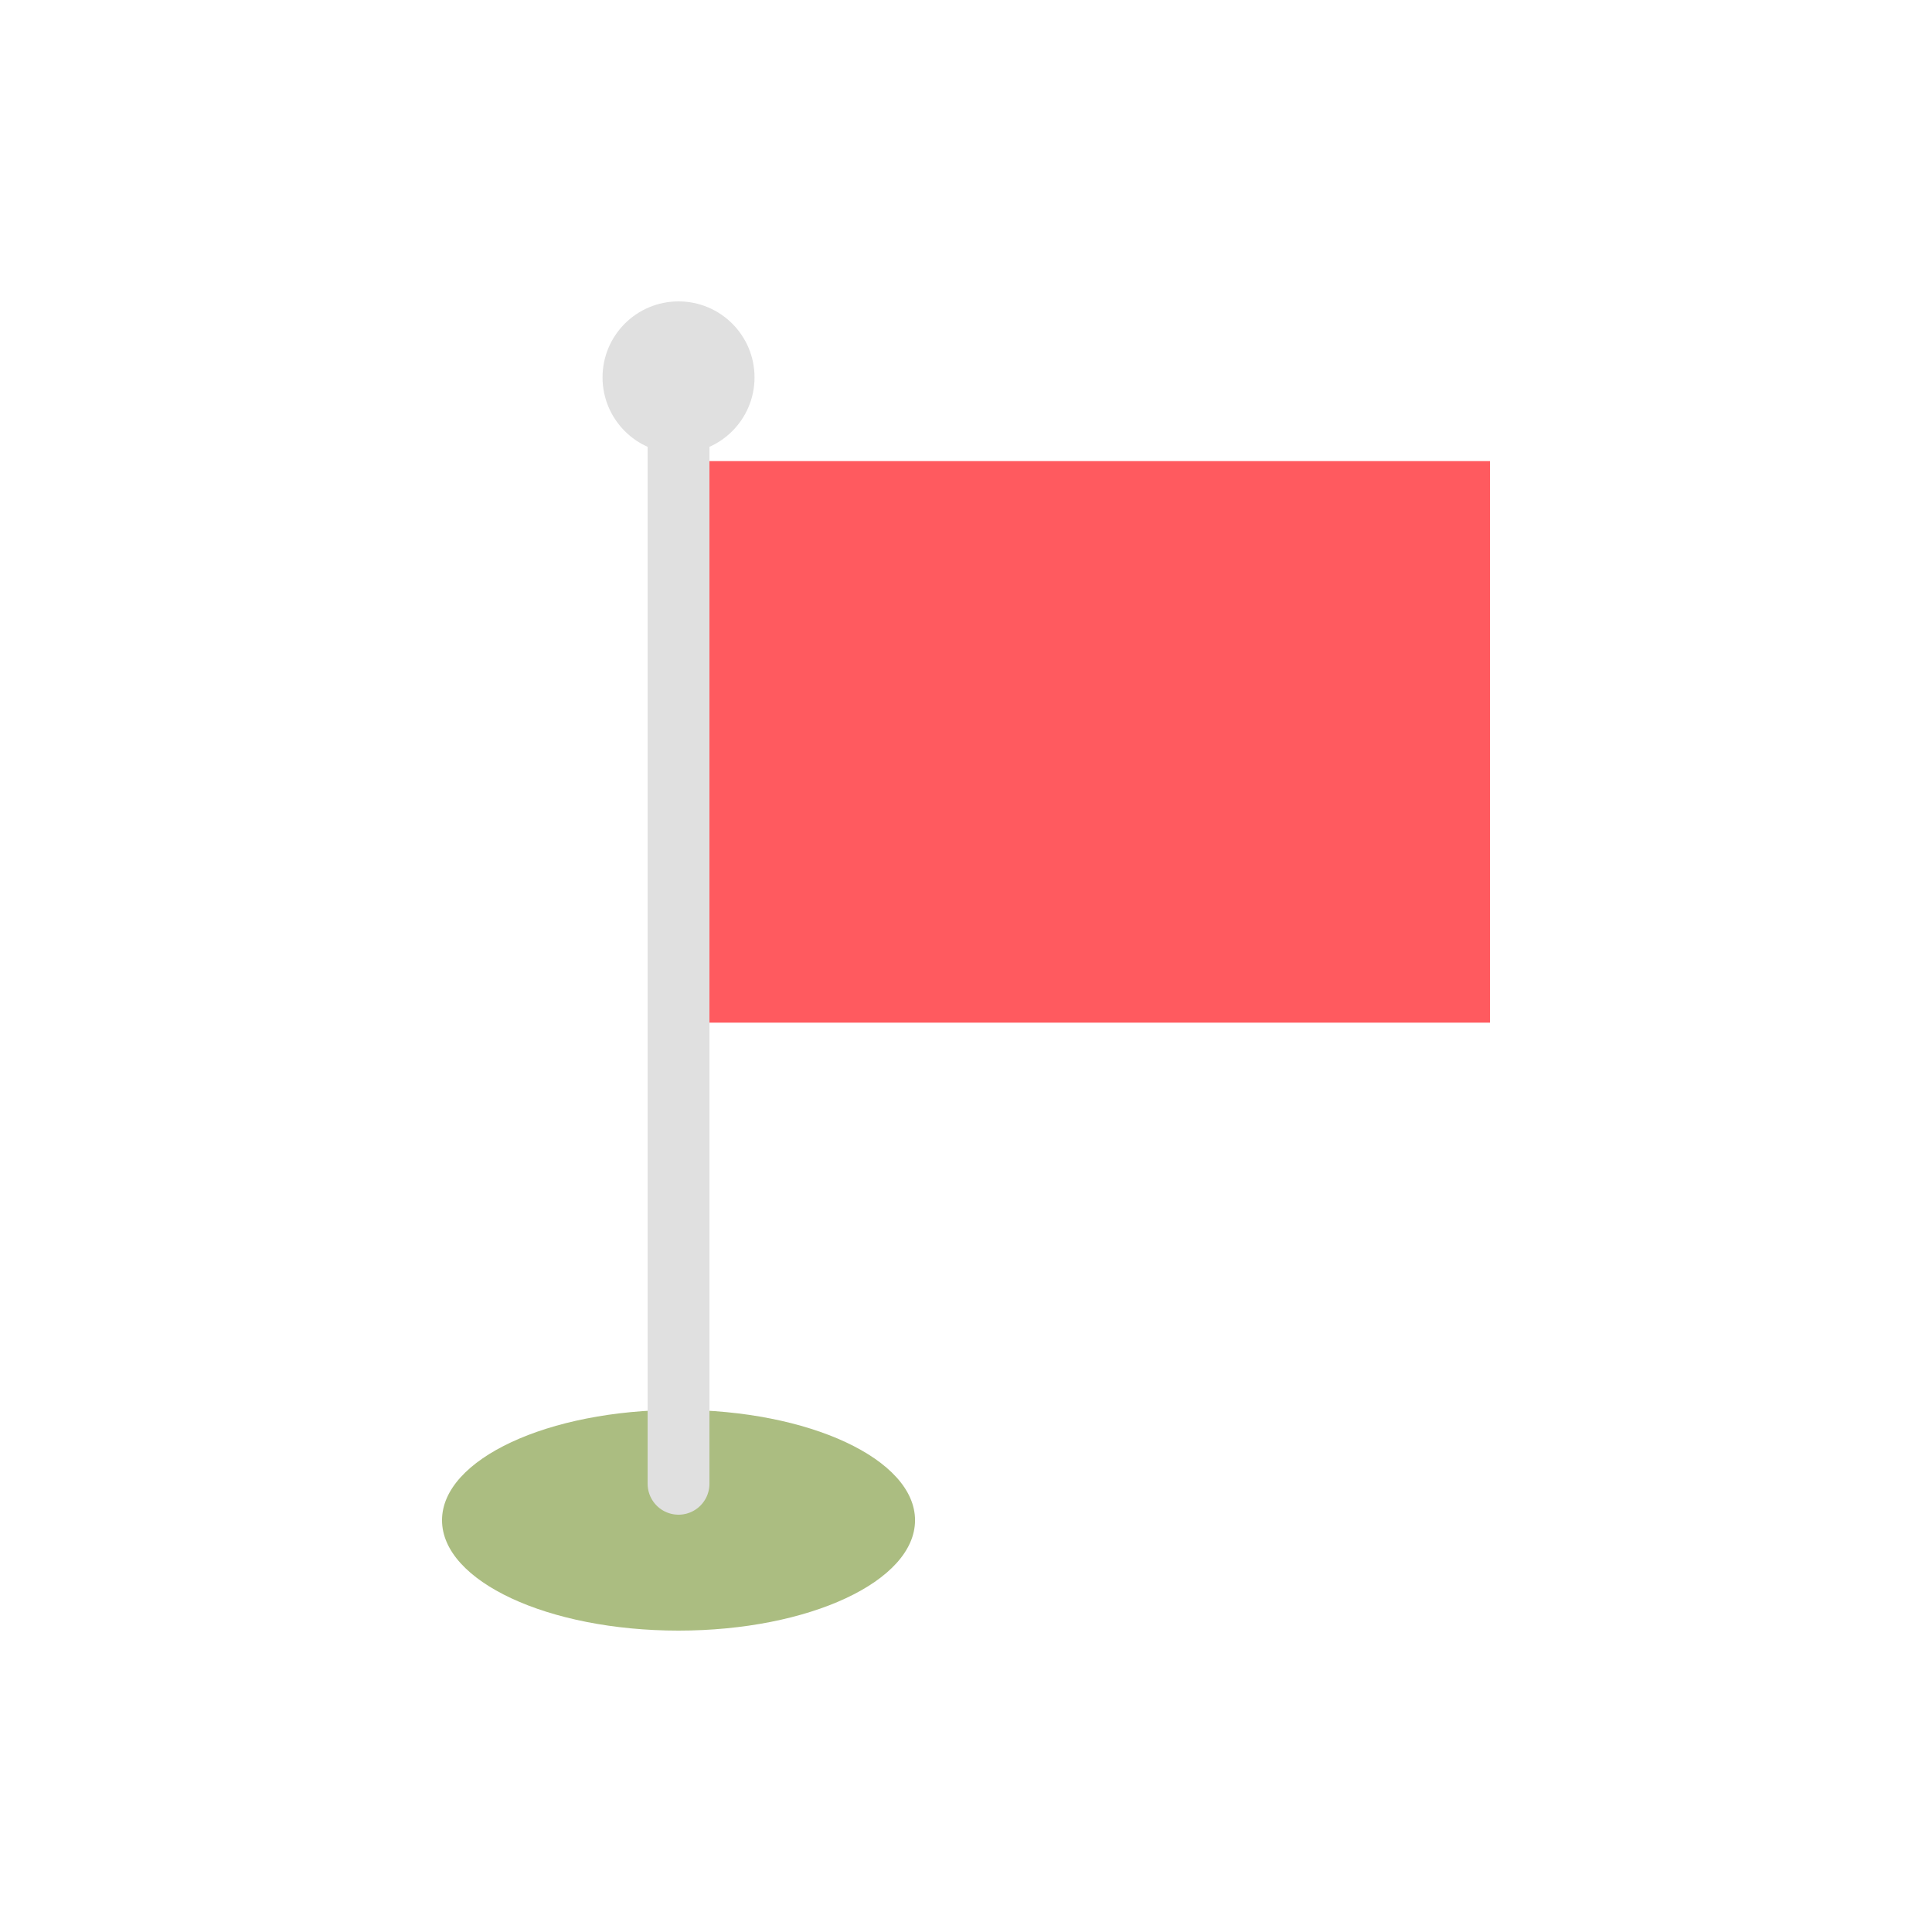 <?xml version="1.0" encoding="utf-8"?><svg viewBox="0 0 100 100" xmlns="http://www.w3.org/2000/svg" width="200px" height="200px" xmlns:xlink="http://www.w3.org/1999/xlink" style="width:100%;height:100%;background-size:initial;background-repeat-y:initial;background-repeat-x:initial;background-position-y:initial;background-position-x:initial;background-origin:initial;background-image:initial;background-color:rgba(0, 0, 0, 0);background-clip:initial;background-attachment:initial;animation-play-state:paused" ><g class="ldl-scale" style="transform-origin:50% 50%;transform:rotate(0deg) scale(0.8, 0.8);animation-play-state:paused" ><path d="M31.401 17.333h52.5v36.333h-52.5z" fill="#e15b64" style="fill:rgb(255, 90, 95);animation-play-state:paused" ></path>
<g style="animation-play-state:paused" ><ellipse fill="#abbd81" ry="7.141" rx="15.302" cy="85.859" cx="31.401" style="fill:rgb(171, 189, 129);animation-play-state:paused" ></ellipse>
<path d="M31.401 12.333V83.5" stroke-miterlimit="10" stroke-linecap="round" stroke-width="4" stroke="#e0e0e0" fill="none" style="stroke:rgb(224, 224, 224);animation-play-state:paused" ></path>
<circle fill="#e0e0e0" r="4.917" cy="11.917" cx="31.401" style="fill:rgb(224, 224, 224);animation-play-state:paused" ></circle></g>
</g><!-- generated by https://loading.io/ --></svg>